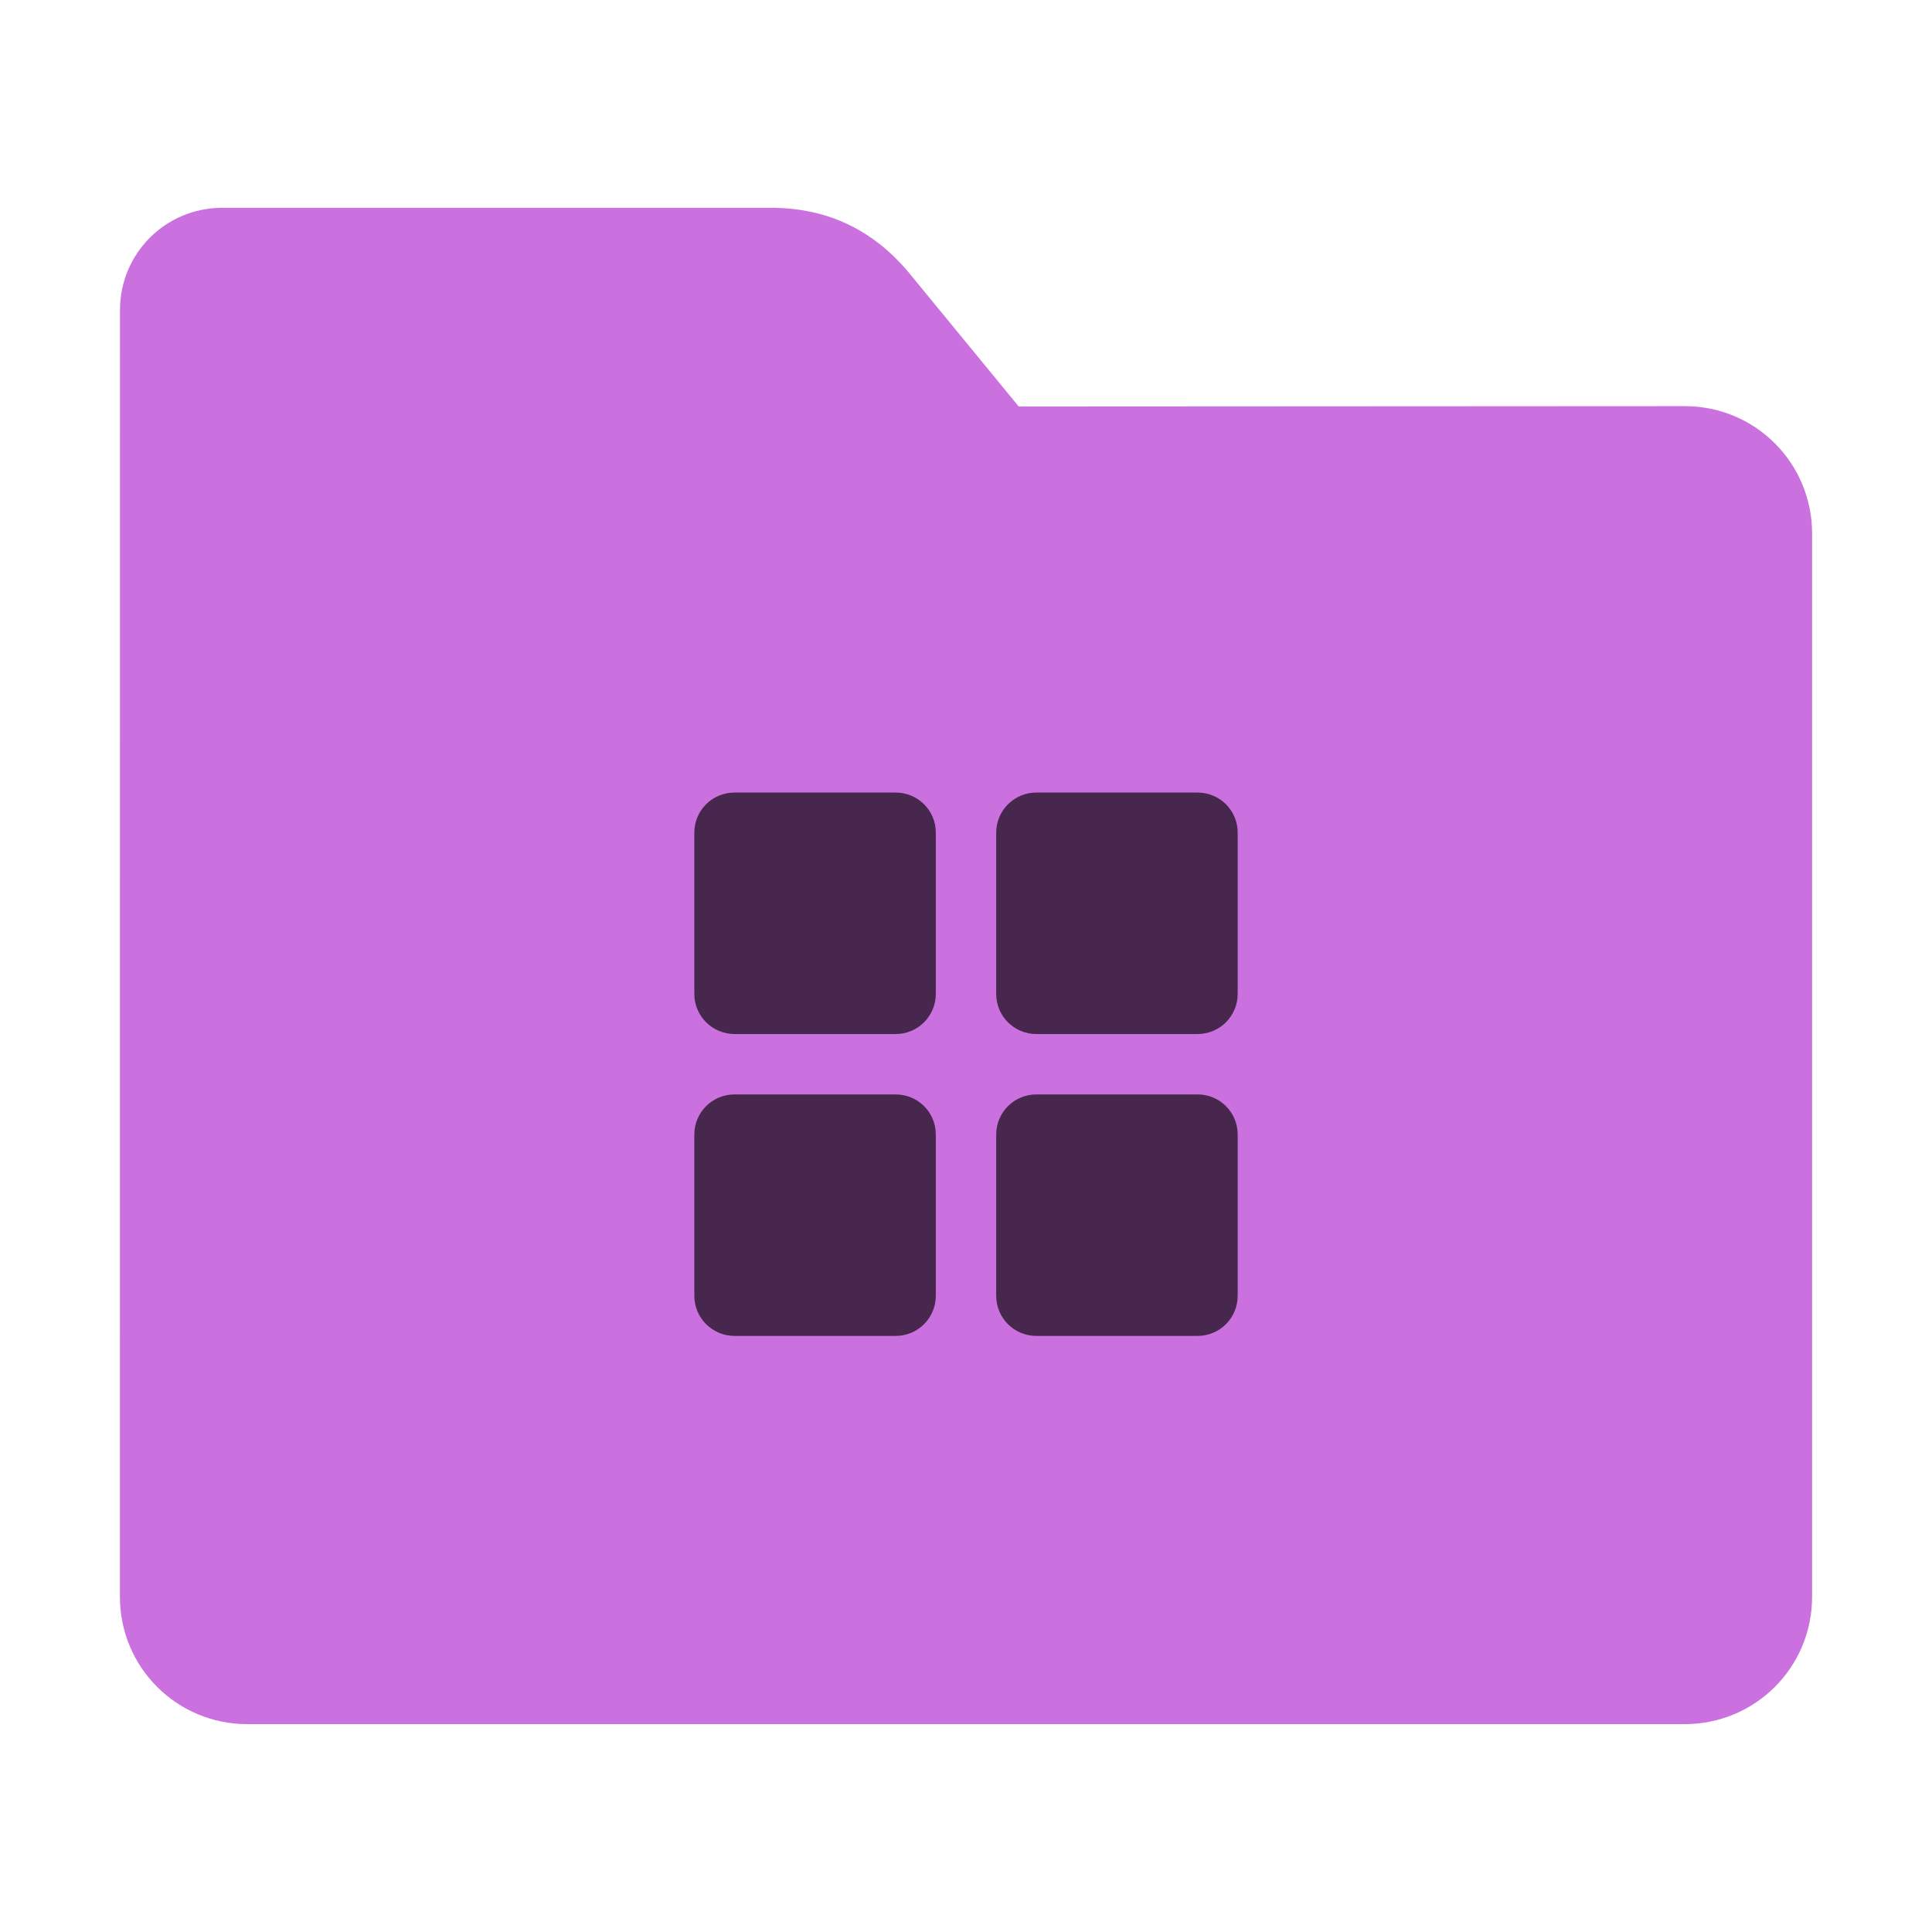<?xml version="1.0" encoding="UTF-8" standalone="no"?>
<svg
   xmlns:dc="http://purl.org/dc/elements/1.1/"
   xmlns:cc="http://creativecommons.org/ns#"
   xmlns:rdf="http://www.w3.org/1999/02/22-rdf-syntax-ns#"
   xmlns:svg="http://www.w3.org/2000/svg"
   xmlns="http://www.w3.org/2000/svg"
   xmlns:sodipodi="http://sodipodi.sourceforge.net/DTD/sodipodi-0.dtd"
   xmlns:inkscape="http://www.inkscape.org/namespaces/inkscape"
   height="32"
   width="32"
   version="1"
   id="svg16"
   sodipodi:docname="wine-folder-magenta.svg"
   inkscape:version="0.92.1 r">
  <defs
     id="defs20" />
  <sodipodi:namedview
     pagecolor="#ffffff"
     bordercolor="#666666"
     borderopacity="1"
     objecttolerance="10"
     gridtolerance="10"
     guidetolerance="10"
     inkscape:pageopacity="0"
     inkscape:pageshadow="2"
     inkscape:window-width="1680"
     inkscape:window-height="971"
     id="namedview18"
     showgrid="false"
     inkscape:zoom="7.375"
     inkscape:cx="-27.38983"
     inkscape:cy="16"
     inkscape:window-x="0"
     inkscape:window-y="0"
     inkscape:window-maximized="1"
     inkscape:current-layer="svg16" />
  <path
     style="fill:#ca71df;fill-opacity:1;stroke:none;stroke-width:0.145;stroke-miterlimit:4;stroke-dasharray:none;stroke-opacity:1"
     d="m 27.904,6.727 c 1.169,-7.39e-4 2.11,0.941 2.11,2.11 V 26.447 c 0,1.169 -0.941,2.11 -2.11,2.11 H 4.096 c -1.169,0 -2.11,-0.941 -2.11,-2.11 l 7.32e-4,-16.245 7.31e-4,-5.067 c 0,-0.938 0.755,-1.693 1.693,-1.693 h 9.091 c 0.938,0 1.705,0.371 2.3,1.096 l 1.802,2.195 z"
     id="rect4549"
     inkscape:connector-curvature="0"
     sodipodi:nodetypes="sssssscsssscs" />
  <path
     style="opacity:1;fill:#000000;fill-opacity:0.651"
     d="m 12.166,13.127 c -0.369,0 -0.666,0.297 -0.666,0.666 v 2.668 c 0,0.369 0.299,0.666 0.668,0.666 h 2.666 c 0.369,0 0.666,-0.297 0.666,-0.666 v -2.668 c 10e-4,-0.369 -0.296,-0.666 -0.666,-0.666 z m 5,0 c -0.369,0 -0.666,0.297 -0.666,0.666 v 2.668 c 0,0.369 0.297,0.666 0.666,0.666 h 2.668 c 0.369,0 0.666,-0.297 0.666,-0.666 v -2.668 c 0.001,-0.369 -0.296,-0.666 -0.666,-0.666 z m -5,5 c -0.369,0 -0.666,0.297 -0.666,0.666 v 2.668 c 0,0.369 0.299,0.666 0.668,0.666 h 2.666 c 0.369,0 0.666,-0.297 0.666,-0.666 v -2.668 c 10e-4,-0.369 -0.296,-0.666 -0.666,-0.666 z m 5,0 c -0.369,0 -0.666,0.297 -0.666,0.666 v 2.668 c 0,0.369 0.297,0.666 0.666,0.666 h 2.668 c 0.369,0 0.666,-0.297 0.666,-0.666 v -2.668 c 0.001,-0.369 -0.296,-0.666 -0.666,-0.666 z"
     id="path14"
     inkscape:connector-curvature="0" />
</svg>
